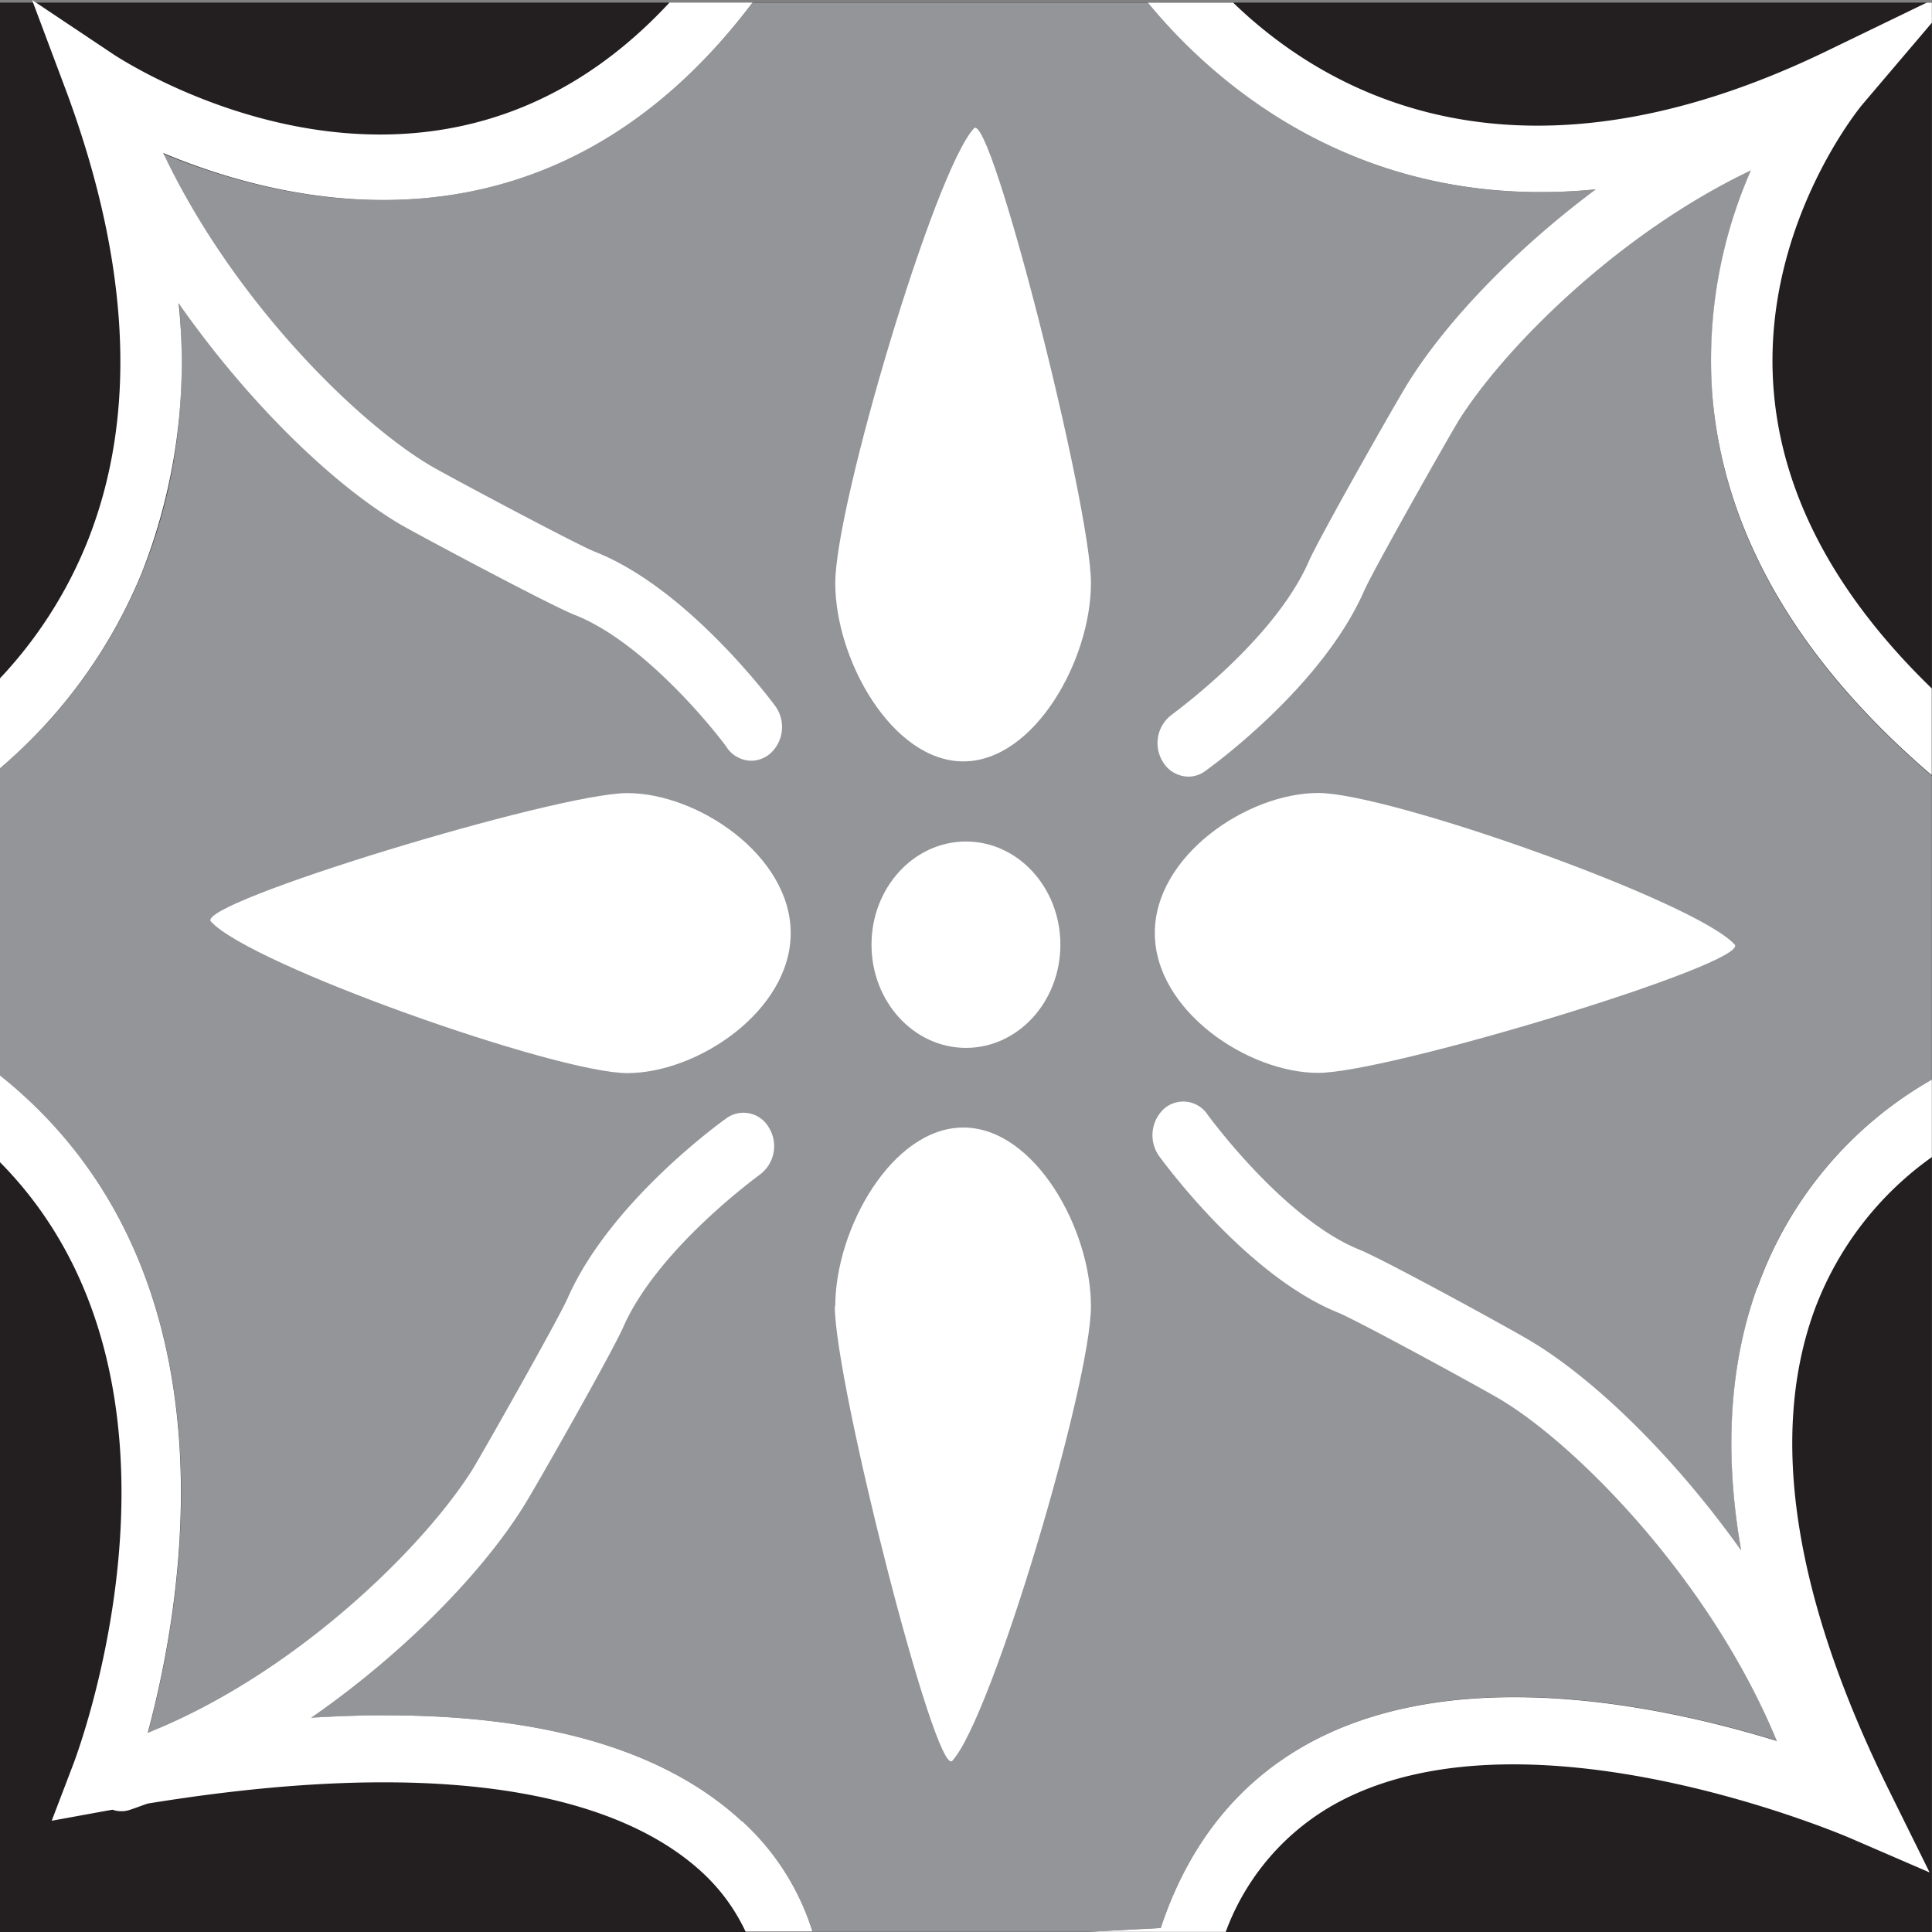 <svg xmlns="http://www.w3.org/2000/svg" width="100%" viewBox="0 0 170.01 170.01">
  <rect x="0" y="0" width="170.01" height="170.01" fill="#808080" stroke="none"/>
  <g id="Camada_2" data-name="Camada 2">
    <g id="Camada_1-2" data-name="Camada 1">
      <g id="_1" data-name="1">
        <polygon points="170 170.01 0 170.01 0 82.4 0 0.23 170 0.23 170 170.01" fill="#231f20"/>
      </g>
      <g id="_2" data-name="2">
        <path d="M150.69,34.82a42.11,42.11,0,0,1,4.16-21.51C125.69,23.73,108.35,9.07,101,.23H66.23C48,24.29,24.22,17.88,13.14,13c4,14,3.77,26.56-.63,37.38A45,45,0,0,1,0,67.61V94.66c21.45,17.07,16.11,46.56,12.94,58.11a134.61,134.61,0,0,1,20.94-1.83c14.17,0,24.69,3.11,31.42,9.34A21.94,21.94,0,0,1,71.51,170H95.67l6.47-.34c2.5-7.54,7-13.07,13.41-16.46,13.85-7.31,33.1-2.61,43,.68-6.62-15.75-7.94-29.4-3.9-40.63A34.34,34.34,0,0,1,170,95V68.27c-11.83-10.13-18.33-21.37-19.31-33.44Z" fill="#939598"/>
      </g>
      <g id="_3" data-name="3">
        <ellipse cx="85" cy="83.13" rx="8.31" ry="9.08" fill="#fff"/>
        <path d="M116,94.41c-6.22,0-14.38-5.5-14.38-12.31S109.77,69.78,116,69.78s33.16,9.53,36.64,13.33C154.1,84.72,122.21,94.41,116,94.41Z" fill="#fff"/>
        <path d="M96,51.3C96,58.1,91,67,84.77,67S73.5,58.1,73.5,51.3s8.72-36.24,12.2-40C87.17,9.65,96,44.5,96,51.3Z" fill="#fff"/>
        <path d="M55.2,69.79c6.22,0,14.38,5.51,14.38,12.32S61.42,94.43,55.2,94.43,22,84.9,18.56,81.09C17.09,79.49,49,69.79,55.2,69.79Z" fill="#fff"/>
        <path d="M73.5,114.94c0-6.8,5-15.72,11.27-15.72S96,108.14,96,114.94s-8.72,36.24-12.2,40c-1.47,1.61-10.34-33.24-10.34-40Z" fill="#fff"/>
        <g>
          <path d="M170,2V.23h-.45l-8.76,4.24c-27,13.09-43.76,4-52.28-4.24H101c6,7.28,18.85,18.47,39.44,16.43-7.14,5.31-13.19,11.65-16.55,17.06-1.12,1.8-7.79,13.56-8.74,15.72-3.07,7-12,13.4-12.06,13.47a3.11,3.11,0,0,0-.79,4.08,2.65,2.65,0,0,0,2.27,1.35,2.46,2.46,0,0,0,1.47-.48c.42-.3,10.26-7.35,14-15.87.76-1.74,7.23-13.19,8.33-15,4-6.36,14-16.43,25.7-22a41.63,41.63,0,0,0-3.39,19.79c1,12.07,7.48,23.31,19.31,33.44V60.58c-8.47-8.21-13.15-17-13.91-26.2C154.9,20,163.79,9.3,163.88,9.2L170,2Z" fill="#fff"/>
          <path d="M65.3,160.28c-6.73-6.23-17.25-9.34-31.42-9.34-2.08,0-4.25.08-6.5.21,8.07-5.6,15-12.67,18.71-18.62,1.12-1.79,7.79-13.55,8.74-15.72,3.07-7,12-13.4,12.06-13.47a3.11,3.11,0,0,0,.79-4.08,2.57,2.57,0,0,0-3.74-.87c-.42.3-10.26,7.35-14,15.87-.77,1.75-7.24,13.19-8.33,15C37.34,136.1,26,147.31,13,152.49c3.17-11.73,8.27-40.9-13-57.85v7.63c19,19.24,7,51.53,6.44,53l-1.89,4.95,4.83-.88.52-.09a2.28,2.28,0,0,0,.78.13,2.18,2.18,0,0,0,.75-.12c.52-.17,1-.36,1.56-.55,29.33-4.78,42.62.48,48.62,5.89a16.76,16.76,0,0,1,4,5.38H71.5a22,22,0,0,0-6.21-9.73Z" fill="#fff"/>
          <path d="M12.51,50.33a50.37,50.37,0,0,0,3.21-23.65c6.06,8.67,13.58,16,19.62,19.53,1.75,1,13.14,7.08,15.21,7.89C57.24,56.72,64,65.74,64,65.84a2.63,2.63,0,0,0,2.11,1.1,2.57,2.57,0,0,0,1.7-.66,3.14,3.14,0,0,0,.41-4.15c-.31-.43-7.74-10.4-15.88-13.58C50.72,47.9,39.64,42,37.92,41c-6.51-3.84-17.41-14.54-23.56-27.53,11.53,4.82,34.3,10,51.87-13.25H58.92C37.86,22.93,11,5.49,9.8,4.66L3.17.23,2.83,0l.08.23,3,8c5.6,15.23,6.18,28.55,1.72,39.58A38.41,38.41,0,0,1,0,59.69v7.92A45,45,0,0,0,12.51,50.33Z" fill="#fff"/>
          <path d="M154.64,113.26c-2.47,6.85-2.93,14.61-1.42,23.19-5.8-8.16-12.79-15-18.48-18.42-1.79-1.08-13-7.22-15.13-8.07-6.67-2.7-13.3-11.81-13.37-11.91a2.57,2.57,0,0,0-3.8-.49,3.17,3.17,0,0,0-.45,4.16c.31.42,7.63,10.49,15.74,13.78,1.63.65,12.66,6.66,14.39,7.7,6.83,4.13,18.47,16,24.24,30-10.34-3.18-27.92-6.79-40.81,0-6.4,3.38-10.91,8.91-13.41,16.46l-6.47.34h12.19a21.27,21.27,0,0,1,10-11.46c16.84-8.9,44.74,3.11,45,3.23l6.94,3-3.55-7.18c-8.35-16.9-10.59-31.07-6.65-42.12A28.77,28.77,0,0,1,170,101.82V95a34.34,34.34,0,0,0-15.36,18.31Z" fill="#fff"/>
        </g>
      </g>
    </g>
  </g>
</svg>
